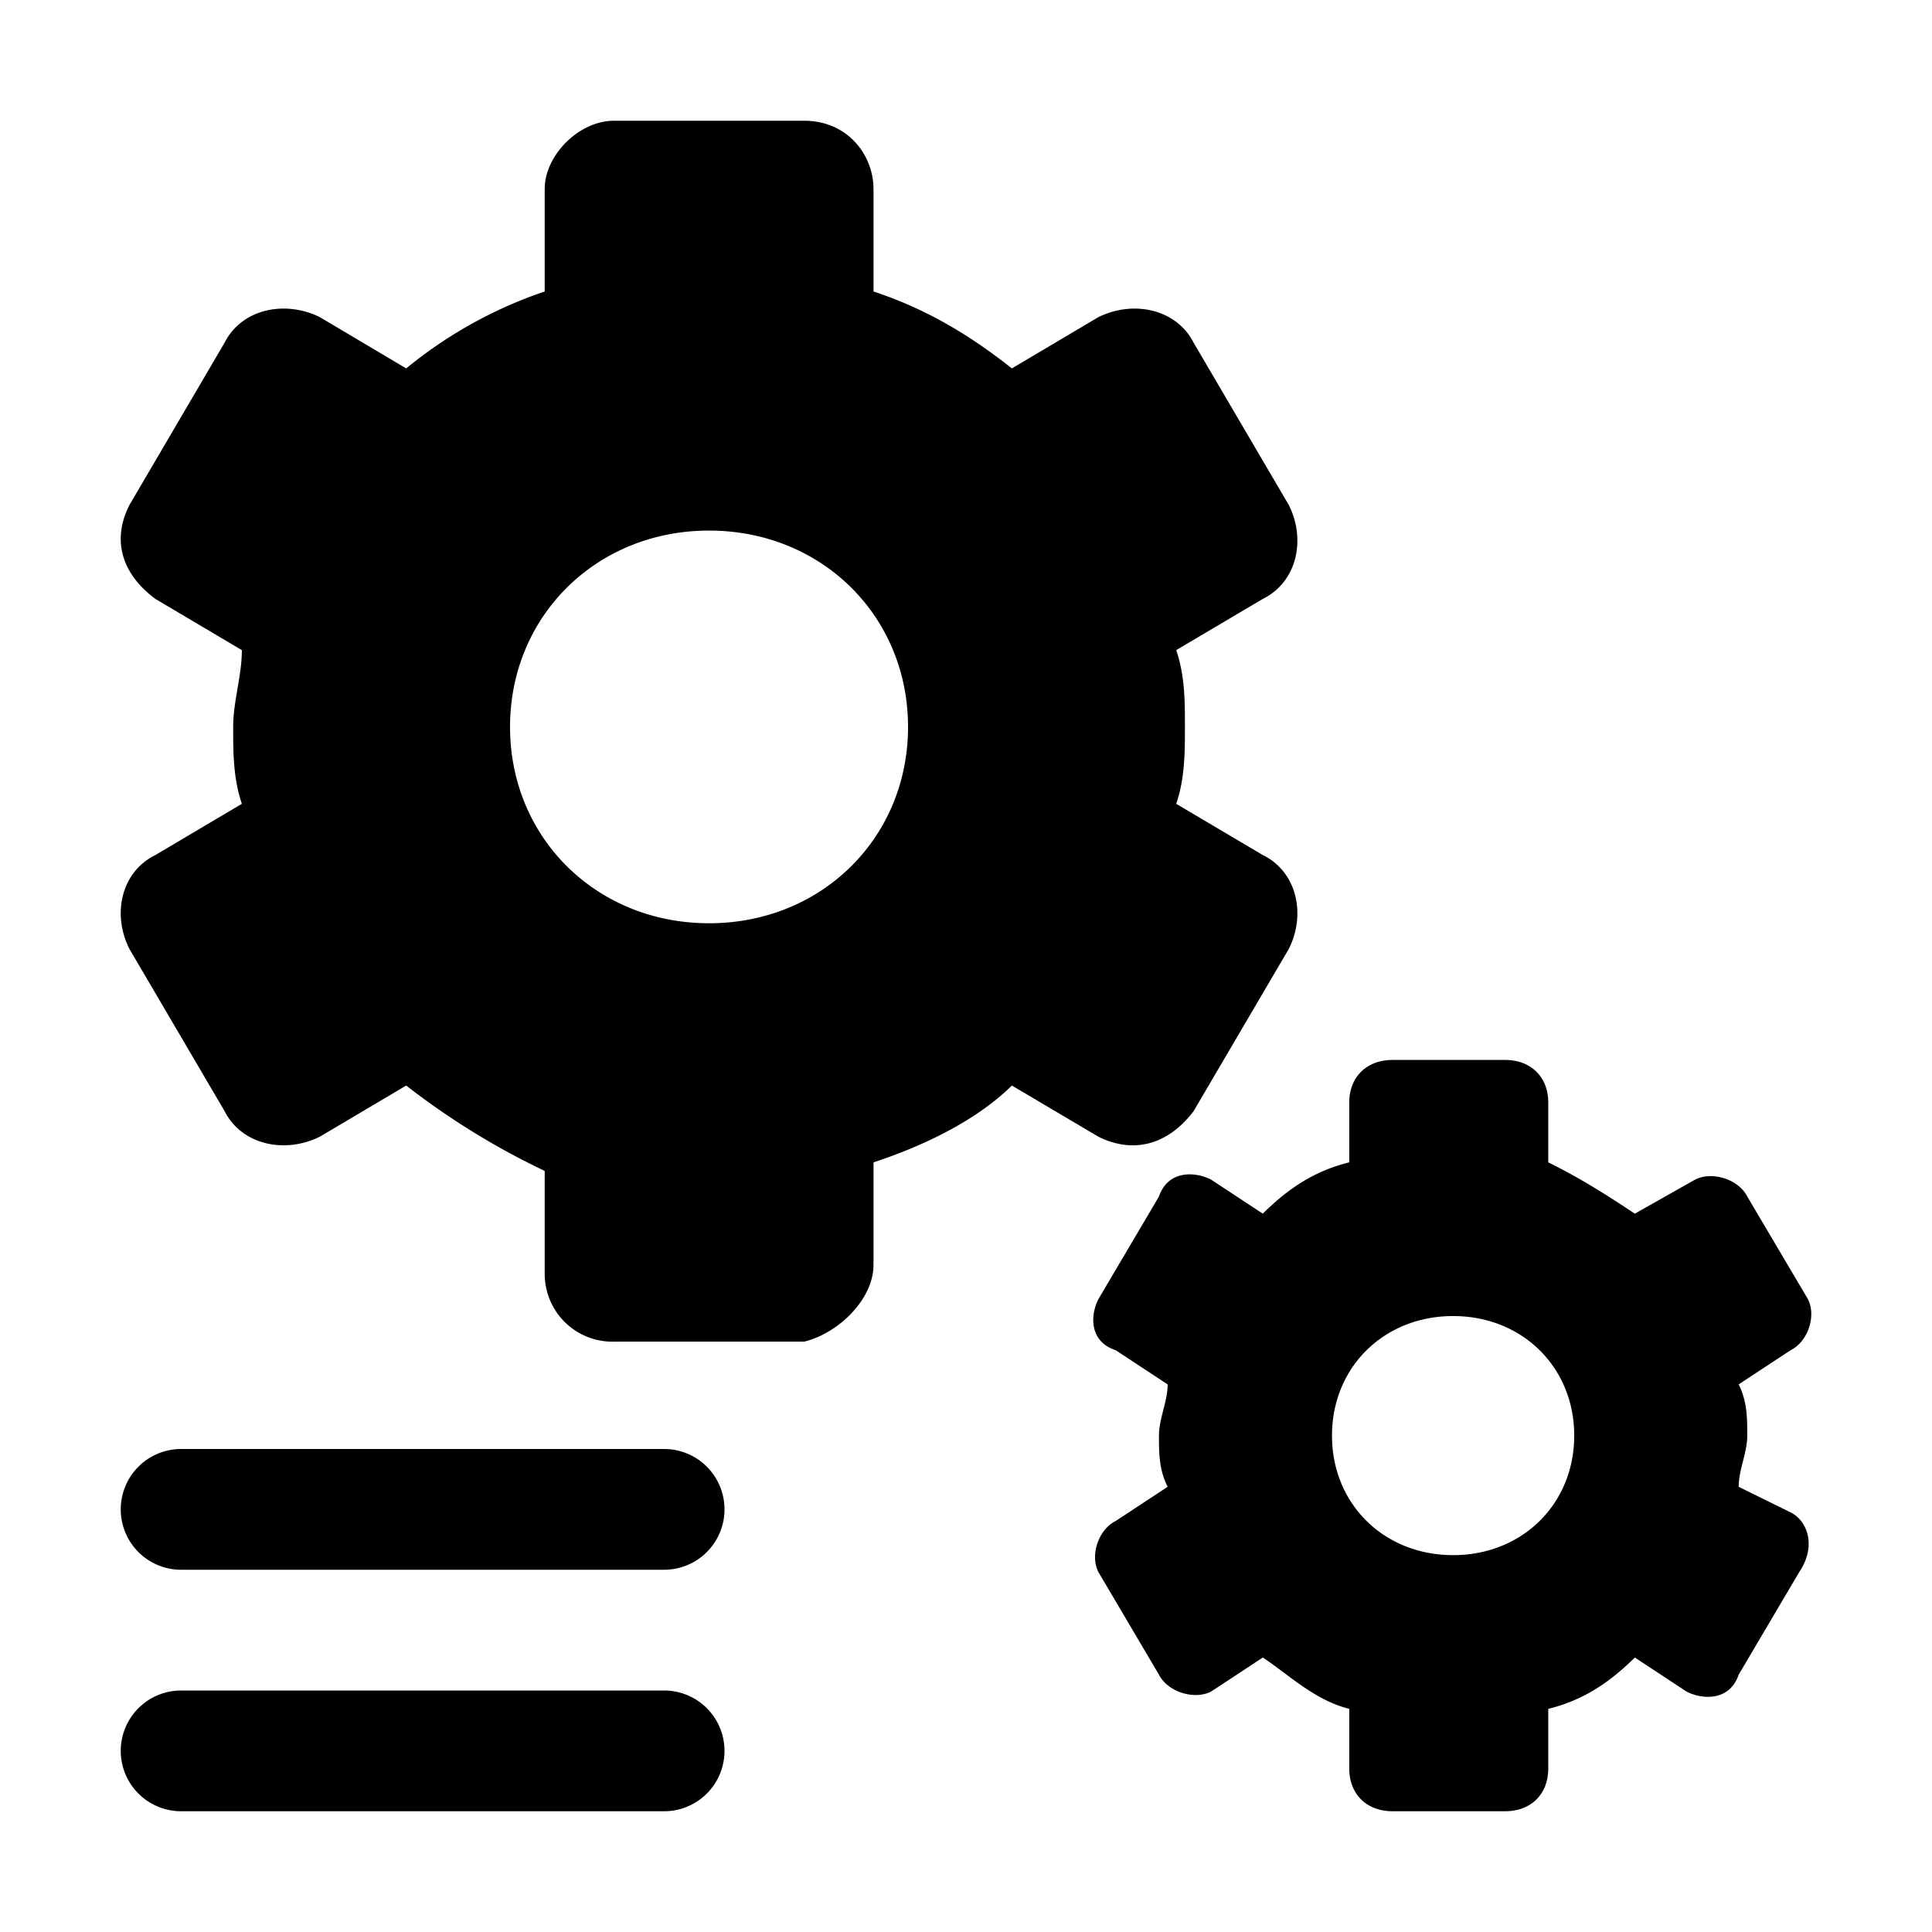 <?xml version="1.0" standalone="no"?><!DOCTYPE svg PUBLIC "-//W3C//DTD SVG 1.1//EN" "http://www.w3.org/Graphics/SVG/1.1/DTD/svg11.dtd"><svg t="1626404175813" class="icon" viewBox="0 0 1024 1024" version="1.1" xmlns="http://www.w3.org/2000/svg" p-id="6713" xmlns:xlink="http://www.w3.org/1999/xlink" width="200" height="200"><defs><style type="text/css"></style></defs><path d="M797.696 561.792c13.76 0 22.912 9.024 22.912 22.592v31.68c18.368 9.088 32.128 18.112 45.888 27.2l32.064-18.112c9.216-4.544 22.976 0 27.52 9.024l32.128 54.336c4.608 9.024 0 22.592-9.152 27.136l-27.52 18.112c4.544 9.024 4.544 18.048 4.544 27.136 0 9.024-4.544 18.112-4.544 27.136l27.52 13.568c9.152 4.544 13.76 18.112 4.544 31.68l-32.064 54.336c-4.608 13.568-18.368 13.568-27.52 9.024l-27.52-18.112c-13.76 13.568-27.52 22.656-45.888 27.2v31.616c0 13.632-9.152 22.656-22.912 22.656h-59.584c-13.76 0-22.976-9.024-22.976-22.656v-31.616c-18.304-4.544-32.064-18.112-45.824-27.2l-27.52 18.112c-9.152 4.48-22.912 0-27.52-9.024l-32.064-54.336c-4.608-9.024 0-22.592 9.152-27.136l27.52-18.112c-4.608-9.024-4.608-18.112-4.608-27.136 0-9.088 4.608-18.112 4.608-27.136l-27.52-18.112c-13.76-4.48-13.76-18.112-9.152-27.136l32.064-54.336c4.608-13.568 18.368-13.568 27.52-9.024l27.52 18.112c13.76-13.632 27.52-22.656 45.824-27.2v-31.68c0-13.568 9.216-22.592 22.976-22.592zM352 896a32 32 0 1 1 0 64h-256a32 32 0 1 1 0-64h256z m0-128a32 32 0 1 1 0 64h-256a32 32 0 1 1 0-64h256z m418.176-70.464c-36.672 0-64.192 27.136-64.192 63.36 0 36.224 27.52 63.36 64.192 63.36s64.192-27.136 64.192-63.36c0-36.224-27.52-63.36-64.192-63.36zM426.24 64c22.976 0 36.736 18.112 36.736 36.224v54.272c27.52 9.088 50.432 22.656 73.344 40.768l45.888-27.2c18.304-9.024 41.216-4.48 50.432 13.568l50.432 86.016c9.152 18.112 4.544 40.704-13.76 49.792l-45.888 27.136c4.608 13.568 4.608 27.136 4.608 40.704 0 13.568 0 27.136-4.608 40.768l45.888 27.136c18.304 9.024 22.912 31.68 13.76 49.792l-50.432 85.952c-13.76 18.112-32.128 22.656-50.432 13.568L536.32 575.36c-18.368 18.112-45.824 31.68-73.344 40.704v54.336c0 18.112-18.368 36.16-36.736 40.704H325.376a35.904 35.904 0 0 1-36.672-36.224v-54.272a396.864 396.864 0 0 1-73.408-45.248l-45.824 27.136c-18.368 9.088-41.28 4.48-50.432-13.568l-50.432-85.952c-9.216-18.112-4.608-40.768 13.76-49.792l45.824-27.136c-4.608-13.632-4.608-27.2-4.608-40.768 0-13.568 4.608-27.136 4.608-40.704l-45.824-27.136C64 303.808 59.392 285.76 68.608 267.648l50.432-86.016c9.152-18.048 32.064-22.592 50.432-13.568l45.824 27.2a233.408 233.408 0 0 1 73.408-40.768v-54.272c0-18.112 18.304-36.224 36.672-36.224z m-50.432 217.216c-59.584 0-105.472 45.248-105.472 104.064 0 58.88 45.888 104.064 105.472 104.064 59.648 0 105.472-45.248 105.472-104.064 0-58.816-45.824-104.064-105.472-104.064z" p-id="6714"></path></svg>